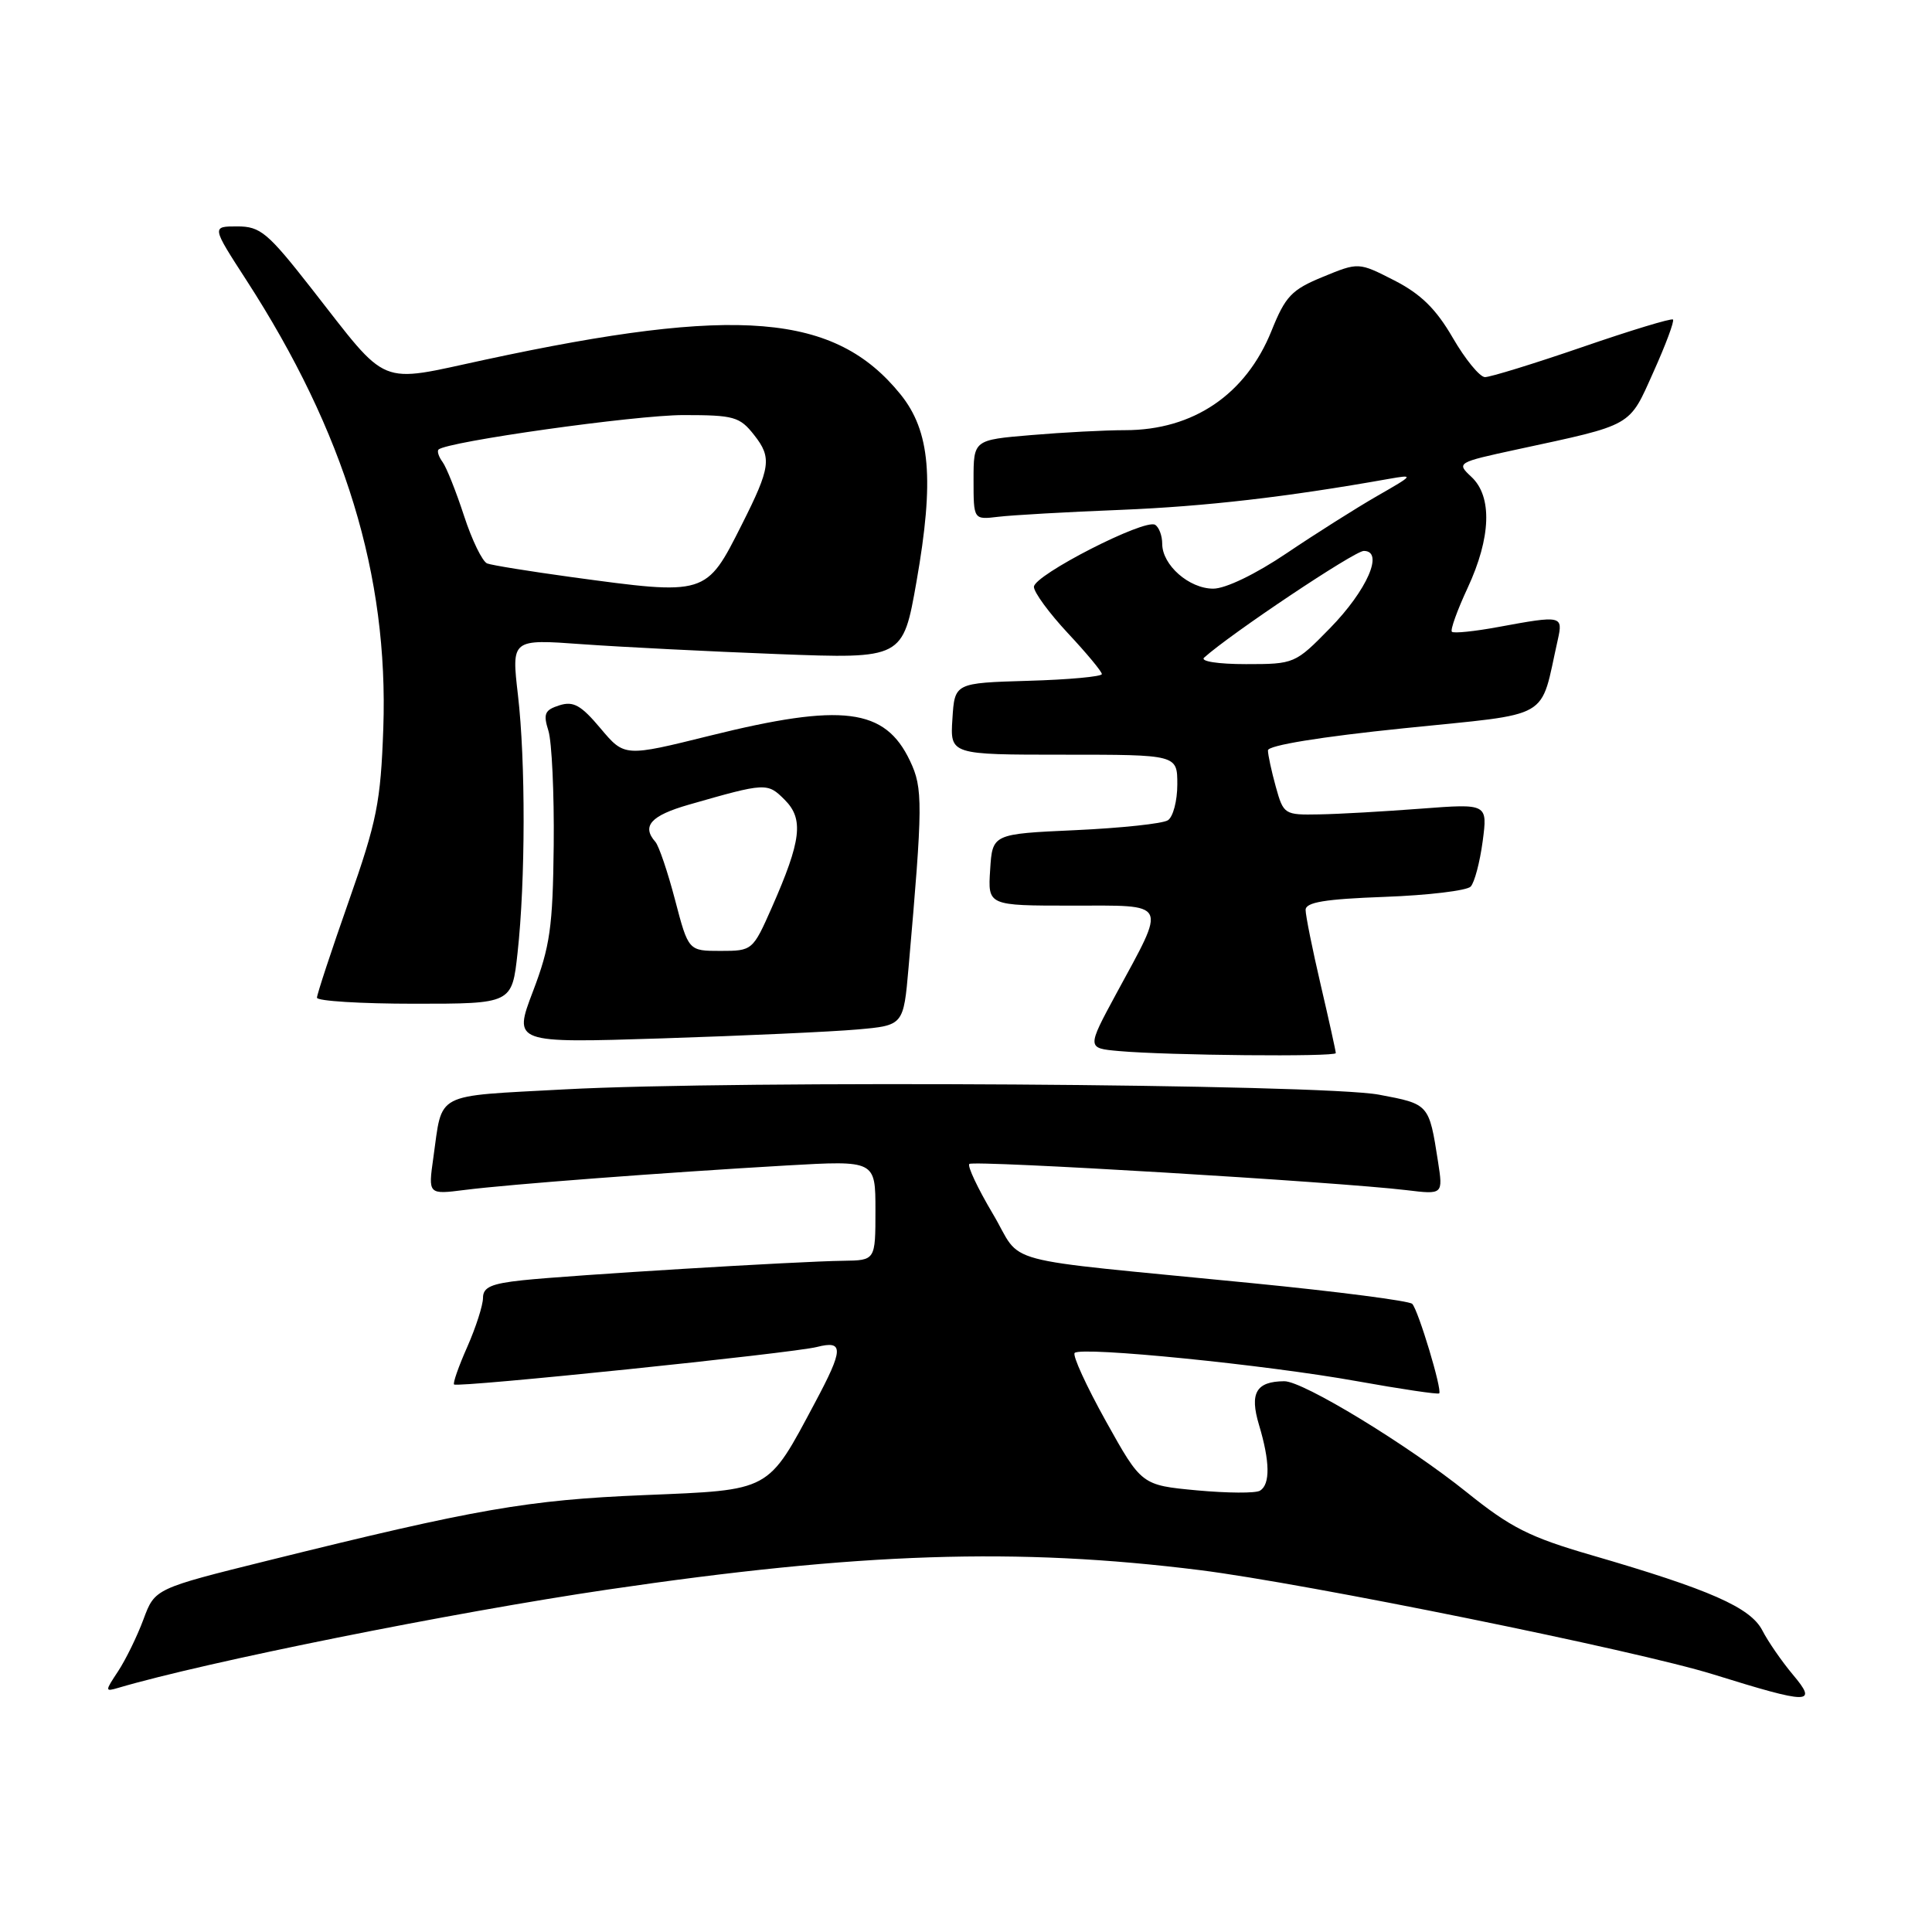 <?xml version="1.0" encoding="UTF-8" standalone="no"?>
<!DOCTYPE svg PUBLIC "-//W3C//DTD SVG 1.1//EN" "http://www.w3.org/Graphics/SVG/1.1/DTD/svg11.dtd" >
<svg xmlns="http://www.w3.org/2000/svg" xmlns:xlink="http://www.w3.org/1999/xlink" version="1.1" viewBox="0 0 256 256">
 <g >
 <path fill="currentColor"
d=" M 237.55 221.88 C 236.11 220.16 234.29 217.54 233.52 216.04 C 231.94 212.99 226.58 210.63 210.86 206.06 C 202.69 203.69 200.16 202.41 194.36 197.74 C 186.53 191.45 172.65 182.99 170.17 183.02 C 166.44 183.05 165.56 184.58 166.82 188.79 C 168.28 193.65 168.33 196.68 166.96 197.52 C 166.39 197.88 162.63 197.85 158.59 197.48 C 151.26 196.79 151.26 196.79 146.54 188.32 C 143.95 183.66 142.08 179.59 142.40 179.27 C 143.27 178.39 167.81 180.85 179.78 183.01 C 185.63 184.06 190.54 184.79 190.70 184.63 C 191.13 184.21 187.94 173.63 187.13 172.77 C 186.75 172.37 177.23 171.14 165.97 170.03 C 131.25 166.60 135.71 167.80 131.54 160.81 C 129.56 157.47 128.16 154.51 128.44 154.23 C 128.96 153.71 177.29 156.61 186.36 157.70 C 191.22 158.29 191.22 158.29 190.54 153.89 C 189.35 146.27 189.37 146.30 182.72 145.05 C 175.07 143.62 97.53 143.12 74.78 144.35 C 57.31 145.30 58.67 144.60 57.42 153.40 C 56.73 158.29 56.73 158.29 61.61 157.67 C 67.42 156.93 87.86 155.38 104.25 154.43 C 116.00 153.76 116.00 153.76 116.00 160.38 C 116.00 167.00 116.00 167.00 111.75 167.06 C 105.76 167.13 75.55 168.97 69.25 169.64 C 65.10 170.08 64.00 170.56 64.00 171.97 C 64.00 172.95 63.06 175.87 61.92 178.46 C 60.77 181.05 59.98 183.30 60.17 183.45 C 60.67 183.89 105.07 179.30 108.25 178.48 C 111.83 177.57 111.79 178.75 107.99 185.86 C 101.65 197.75 102.26 197.41 85.35 198.11 C 69.92 198.75 63.09 199.94 35.51 206.78 C 20.52 210.50 20.52 210.50 19.01 214.57 C 18.18 216.81 16.67 219.89 15.67 221.42 C 13.89 224.11 13.89 224.17 15.67 223.65 C 27.24 220.23 60.03 213.65 80.50 210.63 C 113.95 205.70 134.77 205.02 159.00 208.05 C 173.08 209.82 216.84 218.70 227.00 221.86 C 239.86 225.86 240.91 225.87 237.55 221.88 Z  M 177.00 139.54 C 177.00 139.29 176.10 135.22 175.00 130.50 C 173.90 125.78 173.00 121.32 173.00 120.57 C 173.00 119.55 175.55 119.13 183.47 118.84 C 189.24 118.63 194.36 118.01 194.87 117.48 C 195.38 116.94 196.09 114.25 196.46 111.49 C 197.12 106.48 197.12 106.48 188.31 107.15 C 183.46 107.52 177.38 107.87 174.80 107.91 C 170.19 108.00 170.07 107.92 169.05 104.25 C 168.48 102.19 168.01 100.02 168.01 99.43 C 168.00 98.77 174.98 97.63 186.01 96.50 C 206.00 94.44 203.97 95.61 206.42 84.75 C 207.13 81.57 206.93 81.53 198.59 83.07 C 195.41 83.66 192.61 83.95 192.38 83.71 C 192.15 83.48 193.09 80.86 194.47 77.90 C 197.57 71.23 197.76 65.79 194.97 63.19 C 192.97 61.32 193.03 61.28 201.03 59.55 C 216.52 56.21 215.81 56.61 219.09 49.29 C 220.72 45.67 221.88 42.55 221.68 42.34 C 221.47 42.14 216.07 43.78 209.66 45.99 C 203.26 48.19 197.45 49.98 196.76 49.97 C 196.07 49.95 194.15 47.61 192.50 44.76 C 190.28 40.93 188.27 38.96 184.76 37.16 C 180.02 34.74 180.02 34.74 175.30 36.68 C 171.14 38.39 170.33 39.24 168.48 43.84 C 165.09 52.27 158.12 57.00 149.09 57.00 C 146.45 57.00 140.86 57.29 136.65 57.65 C 129.00 58.29 129.00 58.29 129.00 63.58 C 129.00 68.87 129.00 68.87 132.25 68.48 C 134.04 68.26 141.35 67.84 148.50 67.56 C 159.76 67.10 170.50 65.86 184.00 63.46 C 187.41 62.86 187.37 62.92 182.50 65.71 C 179.75 67.29 174.35 70.70 170.51 73.29 C 166.38 76.08 162.39 78.00 160.76 78.00 C 157.56 78.00 154.00 74.87 154.00 72.06 C 154.00 70.99 153.58 69.86 153.06 69.54 C 151.68 68.69 137.00 76.21 137.00 77.76 C 137.00 78.49 139.03 81.25 141.50 83.90 C 143.97 86.54 146.00 88.98 146.00 89.32 C 146.00 89.65 141.61 90.06 136.25 90.21 C 126.50 90.50 126.50 90.50 126.20 95.25 C 125.89 100.00 125.89 100.00 140.95 100.00 C 156.00 100.00 156.00 100.00 156.00 103.94 C 156.00 106.11 155.44 108.25 154.75 108.69 C 154.06 109.14 148.55 109.72 142.50 110.00 C 131.50 110.50 131.50 110.50 131.20 115.25 C 130.89 120.00 130.89 120.00 142.01 120.00 C 154.98 120.00 154.62 119.29 147.90 131.69 C 144.01 138.89 144.01 138.89 148.26 139.27 C 154.73 139.85 177.00 140.06 177.00 139.54 Z  M 113.61 136.41 C 119.72 135.87 119.72 135.87 120.39 128.19 C 122.29 106.51 122.31 104.45 120.58 100.82 C 117.27 93.83 111.64 93.12 94.08 97.48 C 82.75 100.29 82.75 100.29 79.57 96.51 C 76.99 93.44 75.98 92.87 74.12 93.46 C 72.17 94.08 71.96 94.58 72.67 96.84 C 73.12 98.30 73.44 105.12 73.37 112.00 C 73.25 122.86 72.89 125.40 70.62 131.36 C 68.01 138.22 68.01 138.22 87.75 137.59 C 98.61 137.24 110.25 136.71 113.61 136.41 Z  M 68.58 126.25 C 69.63 116.74 69.65 100.82 68.63 92.09 C 67.77 84.68 67.77 84.68 77.13 85.36 C 82.28 85.73 93.96 86.32 103.07 86.67 C 119.64 87.30 119.64 87.30 121.44 77.07 C 123.82 63.54 123.27 57.13 119.31 52.24 C 110.64 41.53 97.74 40.46 64.25 47.67 C 49.87 50.76 51.66 51.50 41.29 38.25 C 35.46 30.80 34.50 30.00 31.44 30.00 C 28.04 30.00 28.04 30.00 32.62 37.08 C 45.70 57.30 51.49 76.25 50.79 96.50 C 50.44 106.31 49.95 108.79 46.20 119.45 C 43.89 126.02 42.00 131.76 42.00 132.20 C 42.00 132.64 47.81 133.00 54.92 133.00 C 67.84 133.00 67.84 133.00 68.58 126.25 Z  M 159.55 87.14 C 163.07 83.97 179.48 73.00 180.71 73.00 C 183.43 73.00 181.15 78.21 176.22 83.25 C 171.62 87.95 171.51 88.00 165.09 88.00 C 161.41 88.00 159.01 87.63 159.55 87.14 Z  M 89.45 119.25 C 88.48 115.54 87.30 112.07 86.84 111.55 C 84.99 109.46 86.24 108.07 91.25 106.63 C 101.50 103.69 101.68 103.68 103.98 105.98 C 106.53 108.53 106.18 111.38 102.27 120.25 C 99.75 125.95 99.69 126.00 95.47 126.00 C 91.22 126.00 91.22 126.00 89.45 119.25 Z  M 75.60 76.45 C 70.15 75.70 65.18 74.90 64.55 74.66 C 63.92 74.41 62.54 71.58 61.49 68.36 C 60.44 65.14 59.16 61.93 58.65 61.23 C 58.13 60.53 57.89 59.78 58.11 59.57 C 59.19 58.52 84.19 55.00 90.55 55.00 C 97.27 55.00 98.02 55.21 99.94 57.66 C 102.29 60.64 102.11 61.94 98.30 69.50 C 93.54 78.94 93.66 78.91 75.60 76.45 Z "/>
</g>
</svg>